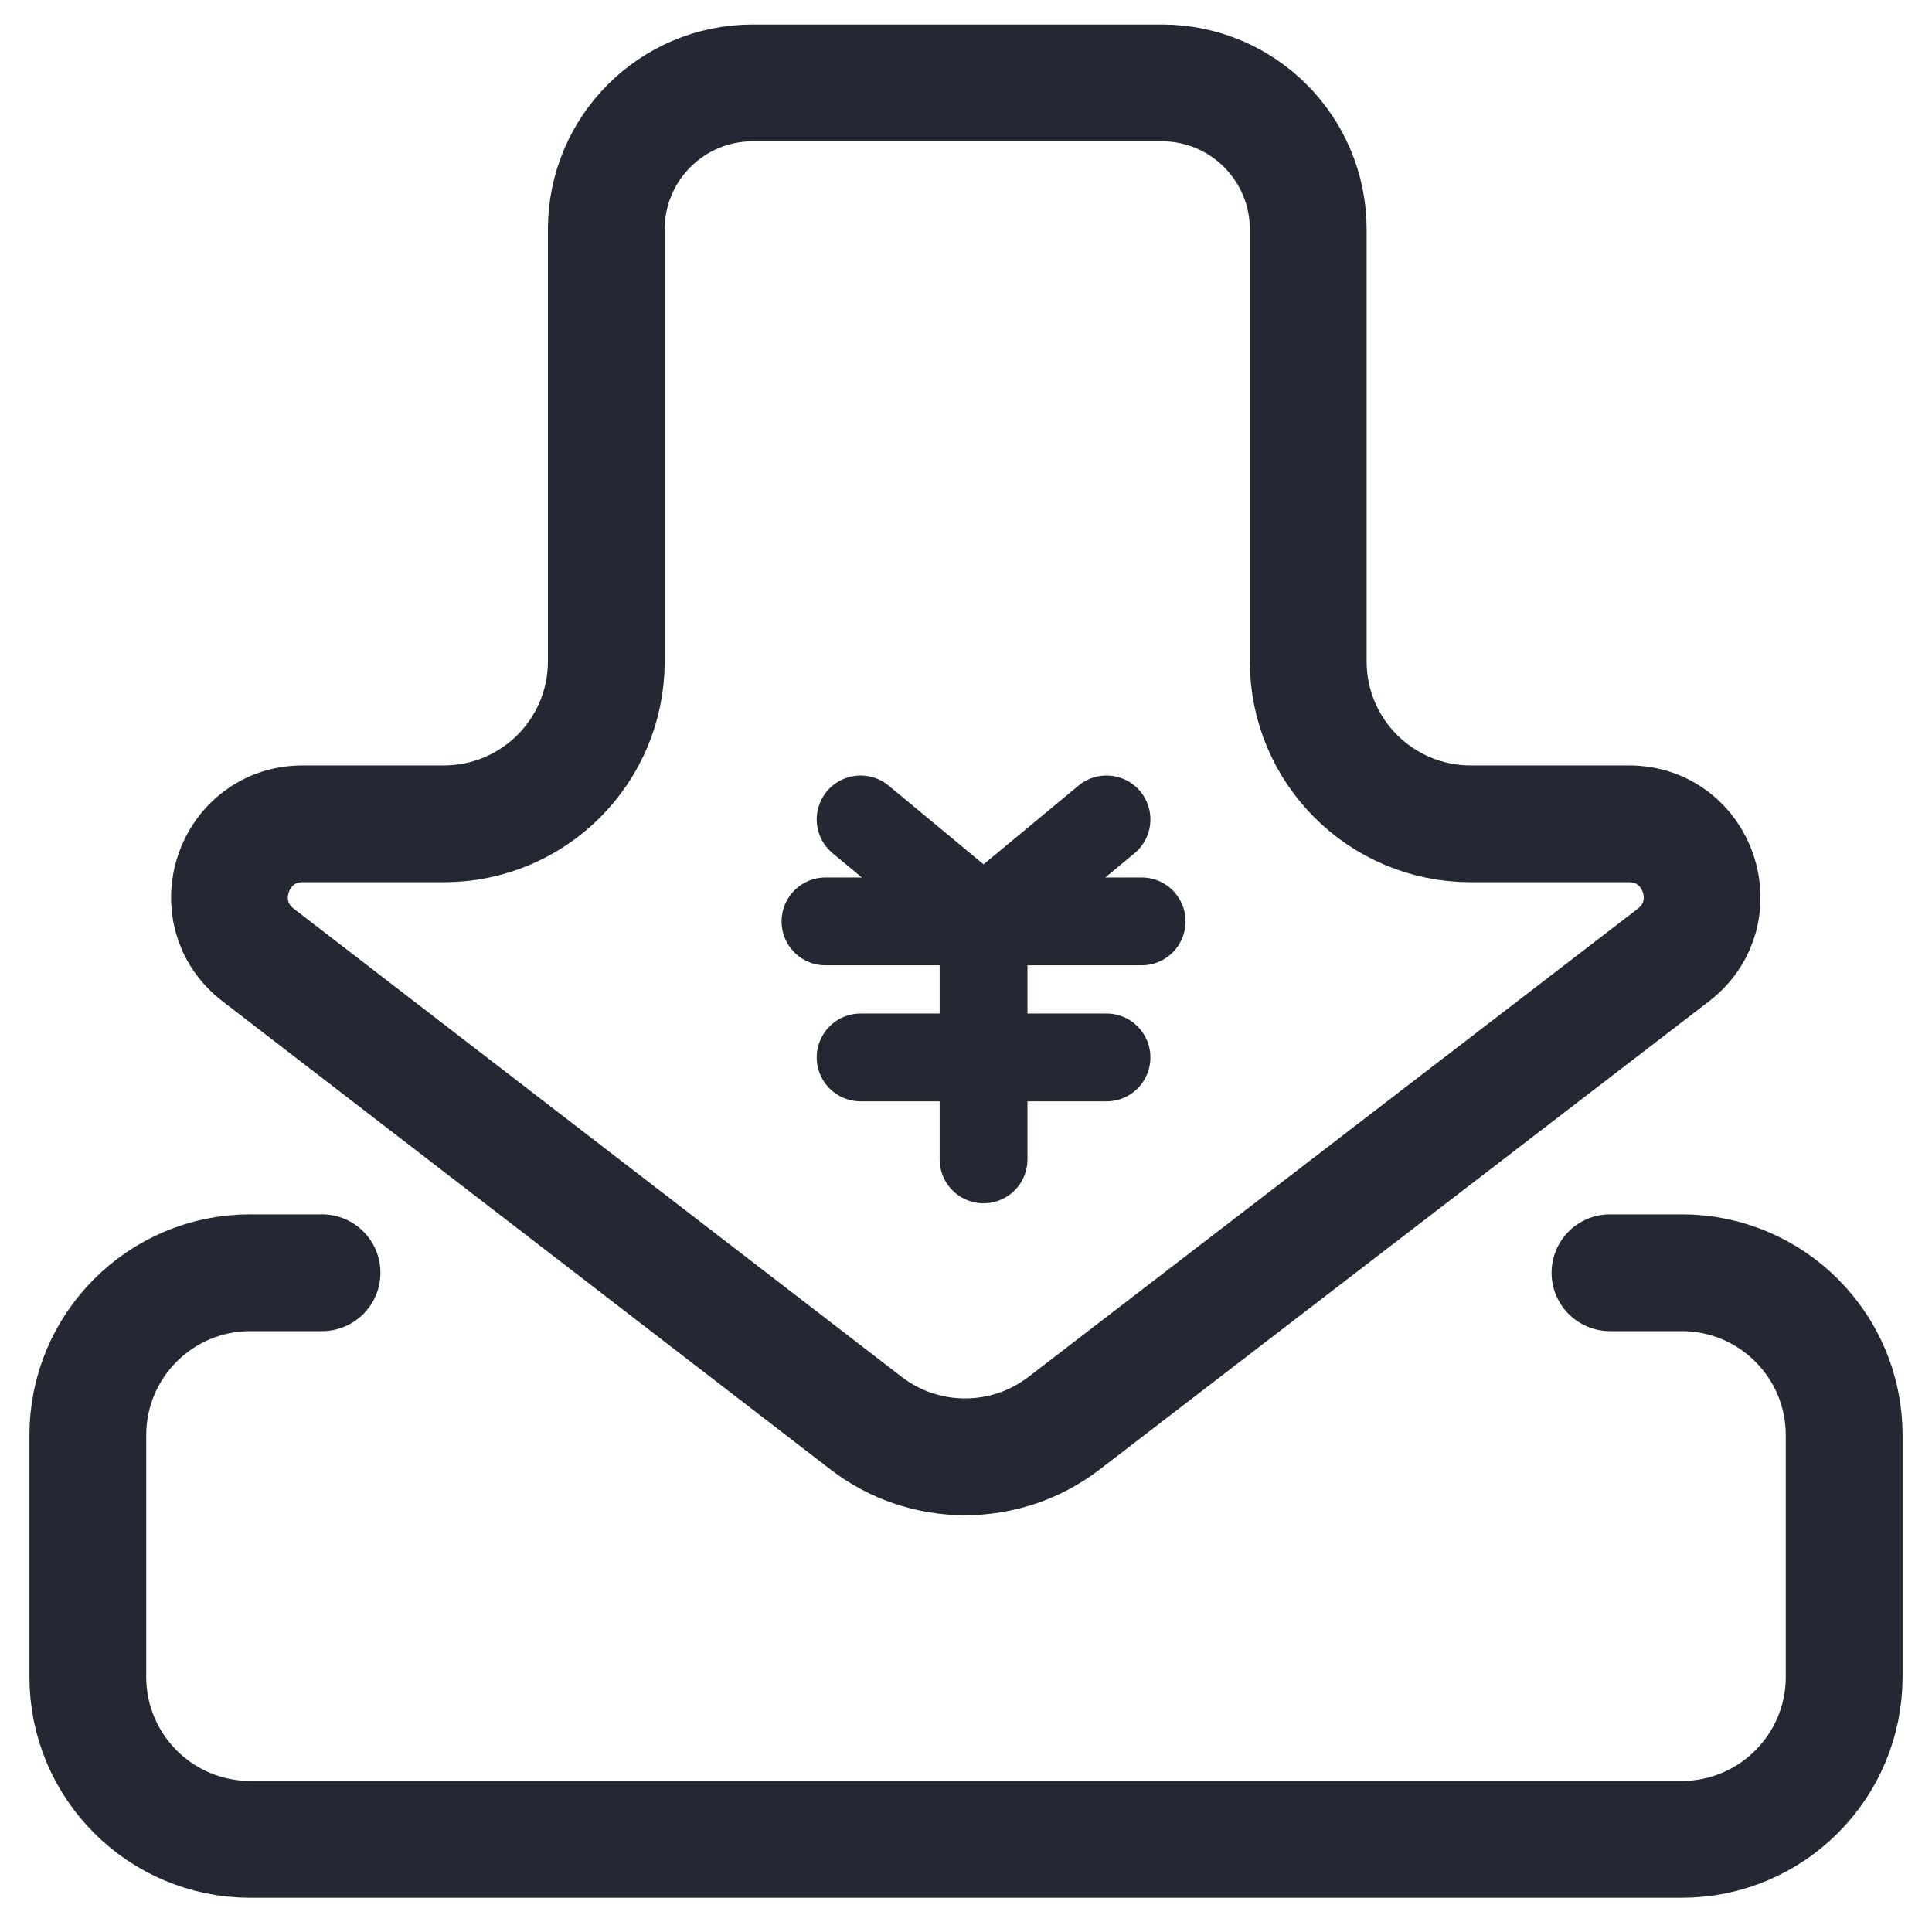 <svg width="22" height="22" viewBox="0 0 22 22" fill="none" xmlns="http://www.w3.org/2000/svg">
<path d="M3.667 14.493H2.85C1.828 14.493 1 15.321 1 16.343V19.095C1 20.116 1.828 20.945 2.85 20.945H19.15C20.172 20.945 21 20.116 21 19.095V16.343C21 15.321 20.172 14.493 19.15 14.493H18.333" stroke="#232833" stroke-width="1.33" stroke-linecap="round"/>
<path d="M19.055 10.875L12.117 16.206C11.451 16.717 10.525 16.717 9.861 16.205L2.939 10.874C2.309 10.389 2.652 9.381 3.448 9.381H5.054C6.076 9.381 6.904 8.553 6.904 7.531V2.611C6.904 1.69 7.65 0.944 8.571 0.944H13.23C14.151 0.944 14.897 1.69 14.897 2.611V7.531C14.897 8.553 15.725 9.381 16.747 9.381H18.548C19.344 9.381 19.686 10.39 19.055 10.875Z" stroke="#232833" stroke-width="1.33" stroke-linecap="round"/>
<path d="M9.8 9.331L11.2 10.492M11.2 10.492L12.6 9.331M11.2 10.492V13.202M9.4 10.492H13M9.8 12.041H12.6" stroke="#232833" stroke-linecap="round"/>
</svg>
